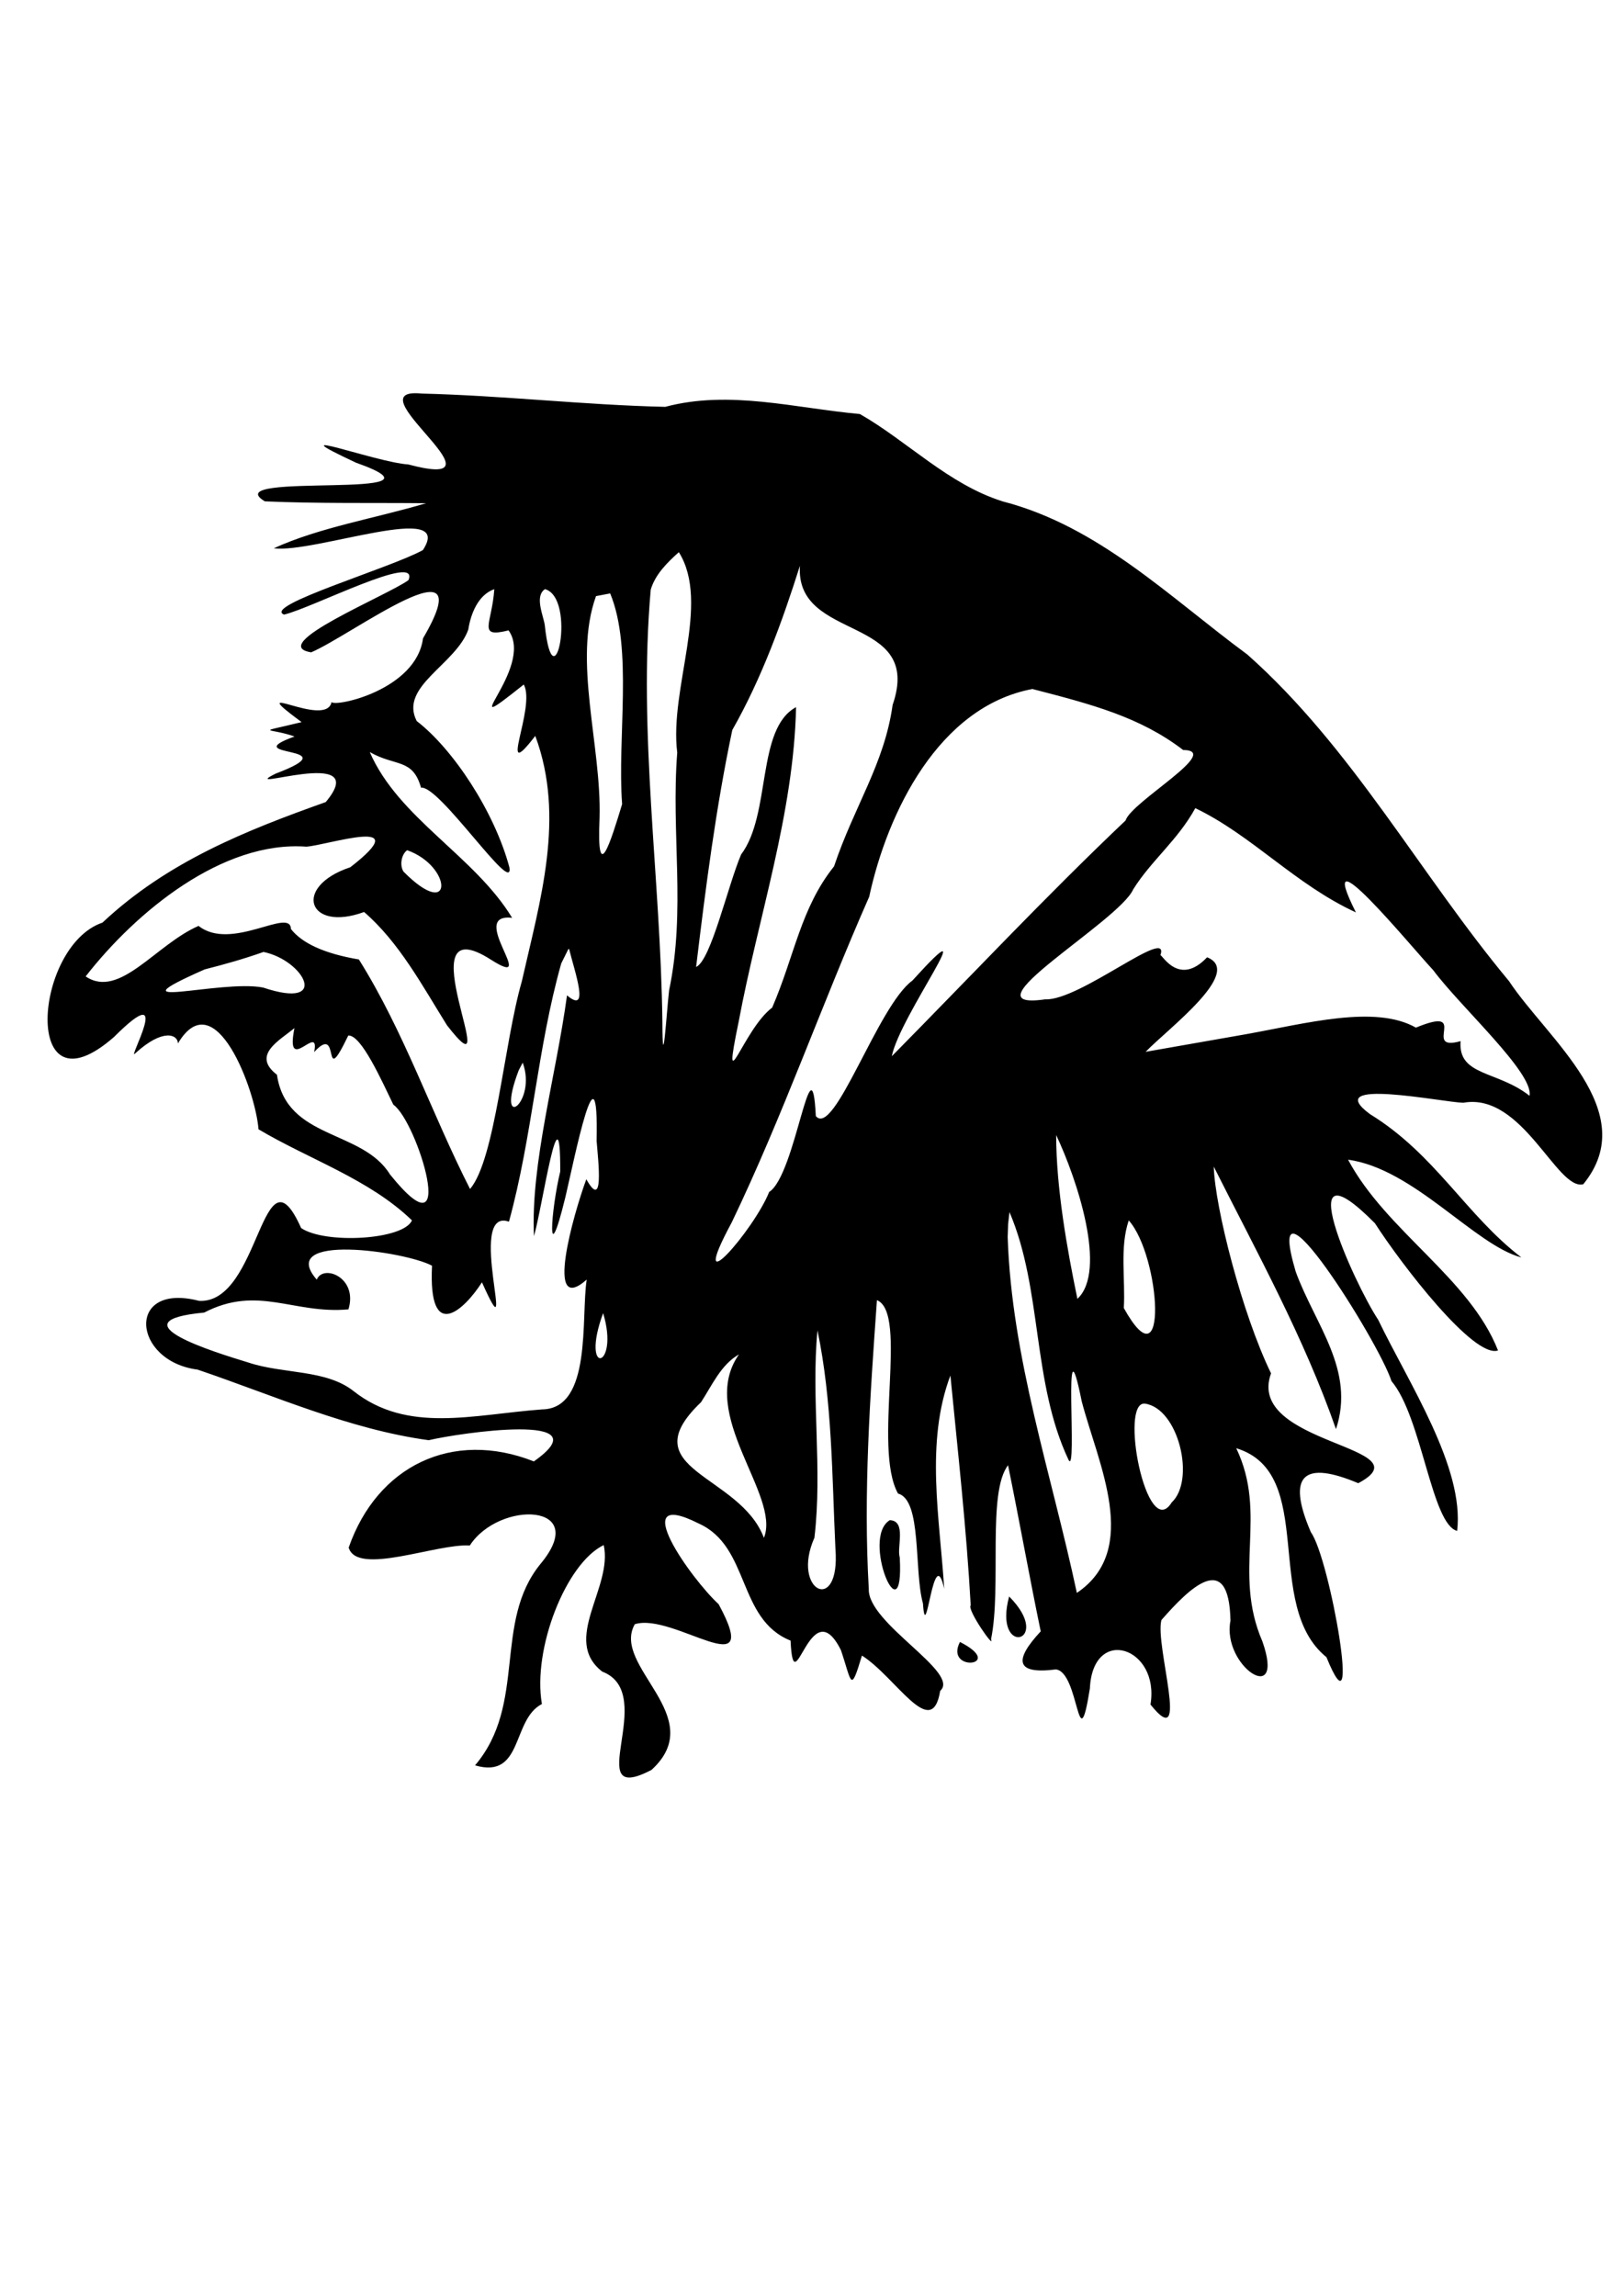 <?xml version="1.0" encoding="UTF-8" standalone="no"?>
<svg
   xmlns:dc="http://purl.org/dc/elements/1.1/"
   xmlns:cc="http://creativecommons.org/ns#"
   xmlns:rdf="http://www.w3.org/1999/02/22-rdf-syntax-ns#"
   xmlns:svg="http://www.w3.org/2000/svg"
   xmlns="http://www.w3.org/2000/svg"
   xmlns:sodipodi="http://sodipodi.sourceforge.net/DTD/sodipodi-0.dtd"
   xmlns:inkscape="http://www.inkscape.org/namespaces/inkscape"
   width="210mm"
   height="297mm"
   viewBox="0 0 210 297"
   version="1.1"
   id="svg8"
   inkscape:version="1.0.1 (3bc2e813f5, 2020-09-07)"
   sodipodi:docname="vereenvoudigde heks beselare.svg">
  <defs
     id="defs2" />
  <sodipodi:namedview
     id="base"
     pagecolor="#ffffff"
     bordercolor="#666666"
     borderopacity="1.0"
     inkscape:pageopacity="0.0"
     inkscape:pageshadow="2"
     inkscape:zoom="0.7"
     inkscape:cx="329.47484"
     inkscape:cy="548.94243"
     inkscape:document-units="mm"
     inkscape:current-layer="layer1"
     inkscape:document-rotation="0"
     showgrid="false"
     inkscape:window-width="1920"
     inkscape:window-height="1001"
     inkscape:window-x="-9"
     inkscape:window-y="1341"
     inkscape:window-maximized="1" />
  <g
     inkscape:label="Laag 1"
     inkscape:groupmode="layer"
     id="layer1">
    <path
       id="path38"
       style="fill:#000000;stroke-width:0.604"
       d="m 53.783,50.869 c -7.23,-0.057 12.558,12.803 -0.955,9.215 -4.227,-0.271 -17.649,-5.316 -6.762,-0.226 14.252,5.037 -18.363,1.056 -11.798,5 6.947,0.305 13.904,0.17 20.857,0.242 -6.525,1.95 -13.742,3.108 -19.701,5.83 5.253,0.684 23.521,-6.248 19.296,0.23 -4.118,2.3 -20.826,7.204 -17.969,8.348 3.567,-0.816 17.622,-8.109 16.103,-4.461 -2.654,1.956 -18.496,8.391 -12.593,9.343 5.234,-2.215 22.358,-15.248 14.472,-1.811 -0.886,6.687 -11.354,8.916 -11.832,8.244 -0.725,3.525 -11.809,-3.283 -3.877,2.594 -6.197,1.512 -4.328,0.659 -0.911,1.86 -7.795,2.8 7.476,1.057 -2.427,4.794 -5.55,2.753 12.738,-3.809 6.463,3.688 -10.332,3.681 -20.467,7.697 -28.892,15.596 -8.916,3.019 -10.521,25.335 1.502,14.787 7.99,-7.981 1.54,3.402 2.741,2.124 3.612,-3.305 5.528,-2.418 5.519,-1.28 4.821,-8.075 10.049,6.089 10.428,11.104 6.598,3.917 14.342,6.456 19.854,11.782 -1.069,2.538 -11.251,3.096 -14.337,0.994 -5.083,-11.343 -5.241,9.846 -13.205,9.42 -9.503,-2.467 -8.68,7.799 -0.193,8.895 9.84,3.336 19.609,7.726 29.902,9.131 3.956,-0.938 22.778,-3.712 13.608,2.742 -10.581,-4.164 -20.286,0.618 -23.959,11.148 1.066,3.707 11.425,-0.559 15.668,-0.265 3.796,-5.874 15.756,-5.524 9.135,2.397 -6.147,7.562 -1.697,18.089 -8.455,26.044 6.281,1.818 4.717,-5.916 8.652,-7.936 -1.237,-7.125 3.122,-18.218 7.997,-20.562 1.225,5.494 -5.514,12.252 -0.182,16.372 7.441,2.835 -3.019,17.613 6.367,12.712 7.561,-6.897 -5.249,-13.396 -2.164,-18.845 4.966,-1.594 16.739,8.286 10.851,-2.59 -3.523,-3.229 -12.074,-15.22 -2.609,-10.455 6.696,2.972 4.988,12.387 11.914,15.163 0.412,8.69 2.528,-6.76 6.517,1.237 1.415,4.175 1.22,5.685 2.719,0.701 4.395,2.778 9.045,11.182 10.124,4.56 2.687,-2.361 -9.412,-8.721 -9.237,-13.173 -0.722,-12.384 0.168,-24.967 1.053,-37.367 4.11,1.669 -0.591,19.019 2.727,25.021 3.121,0.813 2.043,9.961 3.226,14.209 0.401,5.921 1.356,-8.204 2.752,-1.881 -0.577,-9.147 -2.471,-18.92 0.801,-27.605 0.963,9.873 2.079,19.816 2.628,29.738 -0.54,0.507 3.193,5.838 2.63,4.382 1.4,-6.771 -0.534,-18.97 2.201,-22.507 1.461,7.148 2.744,14.341 4.227,21.49 -3.384,3.636 -3.406,5.61 1.956,4.923 3.053,0.316 2.824,12.314 4.404,2.466 0.382,-8.23 9.08,-5.345 7.843,2.077 5.252,6.572 0.539,-7.699 1.415,-10.931 3.578,-4.091 8.747,-9.233 8.934,0.08 -1.158,5.869 7.172,11.343 4.134,2.694 -3.907,-9.034 0.745,-16.383 -3.39,-25.004 10.563,3.234 3.362,20.302 11.673,27.034 4.683,11.488 0.46,-12.777 -2.011,-16.161 -3.271,-7.601 -0.753,-9.247 6.127,-6.344 9.022,-4.791 -14.679,-4.941 -11.283,-14.211 -3.74,-7.684 -7.259,-21.477 -7.412,-26.745 5.612,11.163 11.682,22.115 15.814,33.961 2.533,-7.654 -2.7,-13.492 -5.209,-20.366 -4.473,-15.129 10.722,8.966 12.392,14.156 3.919,4.61 5.188,18.557 8.495,19.373 0.97,-8.2 -6.252,-19.074 -10.212,-27.3 -3.18,-4.814 -11.749,-23.916 -0.426,-12.495 3.393,5.28 12.782,17.528 15.925,16.455 -3.662,-9.349 -14.478,-15.447 -19.4,-24.678 8.497,1.15 16.388,11.048 22.428,12.646 -7.164,-5.478 -11.153,-13.361 -19.594,-18.542 -6.504,-4.825 9.406,-1.526 12.077,-1.471 7.661,-1.391 12.125,11.412 15.52,10.543 7.682,-9.398 -4.701,-18.84 -9.606,-26.278 C 183.714,113.069 174.961,96.707 161.387,84.668 151.338,77.269 142.19,68.088 129.735,64.864 122.719,62.658 117.401,57.07 111.261,53.561 102.875,52.805 94.384,50.415 86.073,52.633 75.559,52.393 65.085,51.17 54.568,50.914 c -0.291,-0.03 -0.552,-0.044 -0.786,-0.046 z m 34.054,20.566 c 4.145,6.633 -1.254,17.628 -0.21,25.929 -0.816,10.402 1.136,20.382 -1.055,30.765 -0.337,2.958 -0.84,11.464 -0.866,4.119 -0.221,-18.667 -3.155,-37.306 -1.509,-55.961 0.57,-1.961 2.152,-3.534 3.639,-4.851 z m 15.664,1.761 c -0.636,9.945 16.054,6.211 11.995,18.003 -1.067,7.636 -4.955,13.053 -7.579,20.88 -4.322,5.405 -5.103,11.564 -8.006,18.273 -3.76,2.808 -6.611,12.838 -4.336,1.822 2.526,-13.531 7.123,-26.864 7.428,-40.693 -5.178,2.798 -3.18,13.846 -7.115,19.068 -1.735,4.086 -3.897,13.69 -5.819,14.544 1.253,-10.405 2.565,-20.637 4.683,-30.654 3.825,-6.723 6.496,-14.134 8.749,-21.245 z m -32.983,3.017 c 4.147,1.186 1.118,15.471 -0.035,4.616 -0.2,-1.259 -1.338,-3.711 0.035,-4.616 z m -6.561,0.005 c -0.3,4.535 -2.274,6.346 1.846,5.334 3.508,4.899 -7.858,14.827 1.965,7.005 1.636,2.942 -3.583,13.249 1.49,6.643 3.924,10.546 0.621,21.304 -1.739,31.751 -2.322,8.037 -3.422,22.997 -6.7,26.865 -4.987,-9.797 -8.53,-20.366 -14.383,-29.692 -4.591,-0.782 -7.37,-2.137 -8.793,-3.941 -0.054,-2.874 -7.705,2.952 -11.951,-0.403 -5.564,2.419 -10.223,9.5 -14.61,6.536 6.508,-8.355 17.69,-17.591 28.562,-16.785 2.821,-0.206 14.423,-4.102 5.682,2.662 -7.544,2.509 -5.479,8.456 1.783,5.788 4.557,3.948 7.487,9.464 10.731,14.663 7.98,10.26 -5.862,-15.91 5.725,-8.467 6.362,4.037 -3.233,-6.126 2.699,-5.441 -4.856,-8.002 -14.717,-12.894 -18.42,-21.443 3.35,1.912 5.556,0.773 6.635,4.616 2.323,-0.424 12.031,14.157 11.433,10.303 -1.937,-7.22 -7.29,-15.315 -11.994,-18.933 -2.311,-4.488 5.086,-7.318 6.675,-11.84 0.312,-2.025 1.268,-4.486 3.362,-5.221 z m 14.994,0.55 c 2.97,7.174 0.898,18.677 1.545,27.259 -1.453,4.784 -3.317,10.849 -2.918,1.77 0.261,-9.322 -3.473,-20.326 -0.461,-28.679 z m 54.631,12.366 c 7.716,1.993 13.933,3.622 19.506,7.89 5.171,0.052 -6.688,6.677 -7.452,9.12 -10.397,9.871 -20.193,20.322 -30.248,30.499 1.027,-5.237 12.536,-20.654 2.662,-9.785 -4.473,3.243 -10.108,20.4 -12.491,17.522 -0.539,-10.712 -2.6,7.646 -6.037,9.821 -1.962,4.942 -10.897,15.168 -4.837,3.923 6.604,-13.747 11.628,-28.17 17.78,-42.114 2.357,-10.924 9.001,-24.596 21.117,-26.876 z m 21.079,15.412 c 7.4,3.566 12.921,9.872 20.78,13.489 -5.637,-11.184 7.002,4.259 10.001,7.469 3.579,4.806 13.036,13.312 12.464,16.253 -4.189,-3.295 -9.273,-2.525 -8.922,-7.068 -5.153,1.436 1.414,-4.721 -5.78,-1.748 -5.271,-2.995 -14.22,-0.538 -22.061,0.865 l -12.911,2.264 c 2.96,-3.051 12.736,-10.342 7.954,-12.229 -3.655,3.868 -5.854,-0.425 -6.043,-0.264 1.343,-3.889 -10.457,5.93 -14.916,5.704 -10.886,1.573 9.56,-10.06 11.401,-14.231 2.327,-3.725 5.735,-6.327 8.033,-10.503 z m -101.978,5.442 c 5.891,2.091 6.039,9.327 -0.465,2.778 -0.531,-0.789 -0.298,-2.24 0.465,-2.778 z m 20.949,12.768 c 0.751,3.017 2.726,8.542 -0.268,6.009 -1.369,10.178 -4.718,21.76 -4.277,31.154 1.083,-3.687 3.443,-20.053 3.401,-8.362 -1.199,4.955 -1.82,13.479 0.672,3.291 1.211,-5.164 4.323,-20.843 4.036,-7.256 0.23,2.818 0.967,9.069 -1.332,4.96 -1.667,4.521 -5.468,17.857 0.05,12.987 -0.766,4.916 0.725,16.703 -5.771,16.79 -8.972,0.664 -17.409,3.163 -24.425,-2.391 -3.552,-2.792 -9.093,-2.178 -13.556,-3.665 -4.331,-1.322 -17.508,-5.359 -5.741,-6.471 6.959,-3.61 11.55,0.236 18.664,-0.414 1.262,-4.14 -3.282,-5.895 -4.101,-3.845 -5.297,-6.103 11.493,-3.663 14.915,-1.802 -0.506,10.182 4.22,5.647 6.461,2.146 4.894,10.931 -2.195,-9.841 3.494,-7.842 3.019,-10.992 3.675,-22.475 6.765,-33.41 l 0.915,-1.841 z m -39.538,0.394 c 5.244,1.074 8.732,7.552 -0.054,4.604 -5.554,-1.068 -20.25,3.258 -7.549,-2.348 2.626,-0.668 5.098,-1.367 7.603,-2.255 z m 4.006,9.849 c -1.276,6.338 3.354,-0.884 2.547,3.105 3.58,-3.935 0.845,5.269 4.416,-2.14 1.689,-0.134 4.396,5.999 5.833,8.946 3.122,2.169 8.634,20.304 -0.433,9.022 -3.616,-5.857 -13.392,-4.457 -14.629,-12.898 -3.305,-2.543 0.286,-4.398 2.266,-6.035 z m 29.534,4.475 c 1.911,5.206 -3.687,9.296 -0.513,0.975 z m 69.022,9.361 c 2.699,5.695 6.64,17.588 2.748,21.193 -1.347,-6.518 -2.738,-14.309 -2.748,-21.193 z m -6.04,9.965 c 4.285,10.015 2.88,21.945 7.639,32.049 1.211,2.43 -0.83,-20.148 1.711,-7.555 2.105,8.031 7.68,19.166 -0.632,24.774 -3.244,-15.253 -8.44,-30.366 -8.95,-46.035 l 0.057,-1.681 z m 15.433,1.079 c 4.125,4.64 5.176,21.804 -0.639,11.337 0.22,-3.733 -0.552,-7.834 0.639,-11.337 z m -68.011,11.991 c 2.192,7.244 -3.045,8.305 0,0 z m 27.734,2.235 c 1.918,9.186 1.876,18.737 2.324,28.255 0.672,8.637 -5.785,5.472 -2.719,-1.427 1.059,-8.909 -0.442,-18.073 0.395,-26.827 z m -10.156,3.109 c -5.446,7.738 5.458,18.21 3.227,23.732 -3.122,-8.304 -17.347,-8.75 -8.136,-17.549 1.407,-2.149 2.573,-4.86 4.909,-6.183 z m 52.547,6.371 c 4.331,0.638 6.548,9.879 3.442,12.781 -3.259,5.248 -6.827,-13.221 -3.442,-12.781 z m -33.031,15.073 c -3.816,2.306 1.878,15.531 1.288,4.831 -0.413,-1.305 0.91,-4.744 -1.288,-4.831 z m 15.44,9.872 c -2.158,8.014 5.914,5.957 0,0 z m -6.364,5.884 c -2.061,4.001 6.117,3.113 0,0 z"
       sodipodi:nodetypes="cccccccccccccccccccccccccccccccccccccccccccccccccccccccccccccccccccccccccccccccccccccccccccccccccccccccsccccccccccccccccccccssccccccccccccccccccccccccccccccccccccccccccccccccccccccccccccccccccccccccccccccccccccccccccccccccccc" />
  </g>
</svg>
